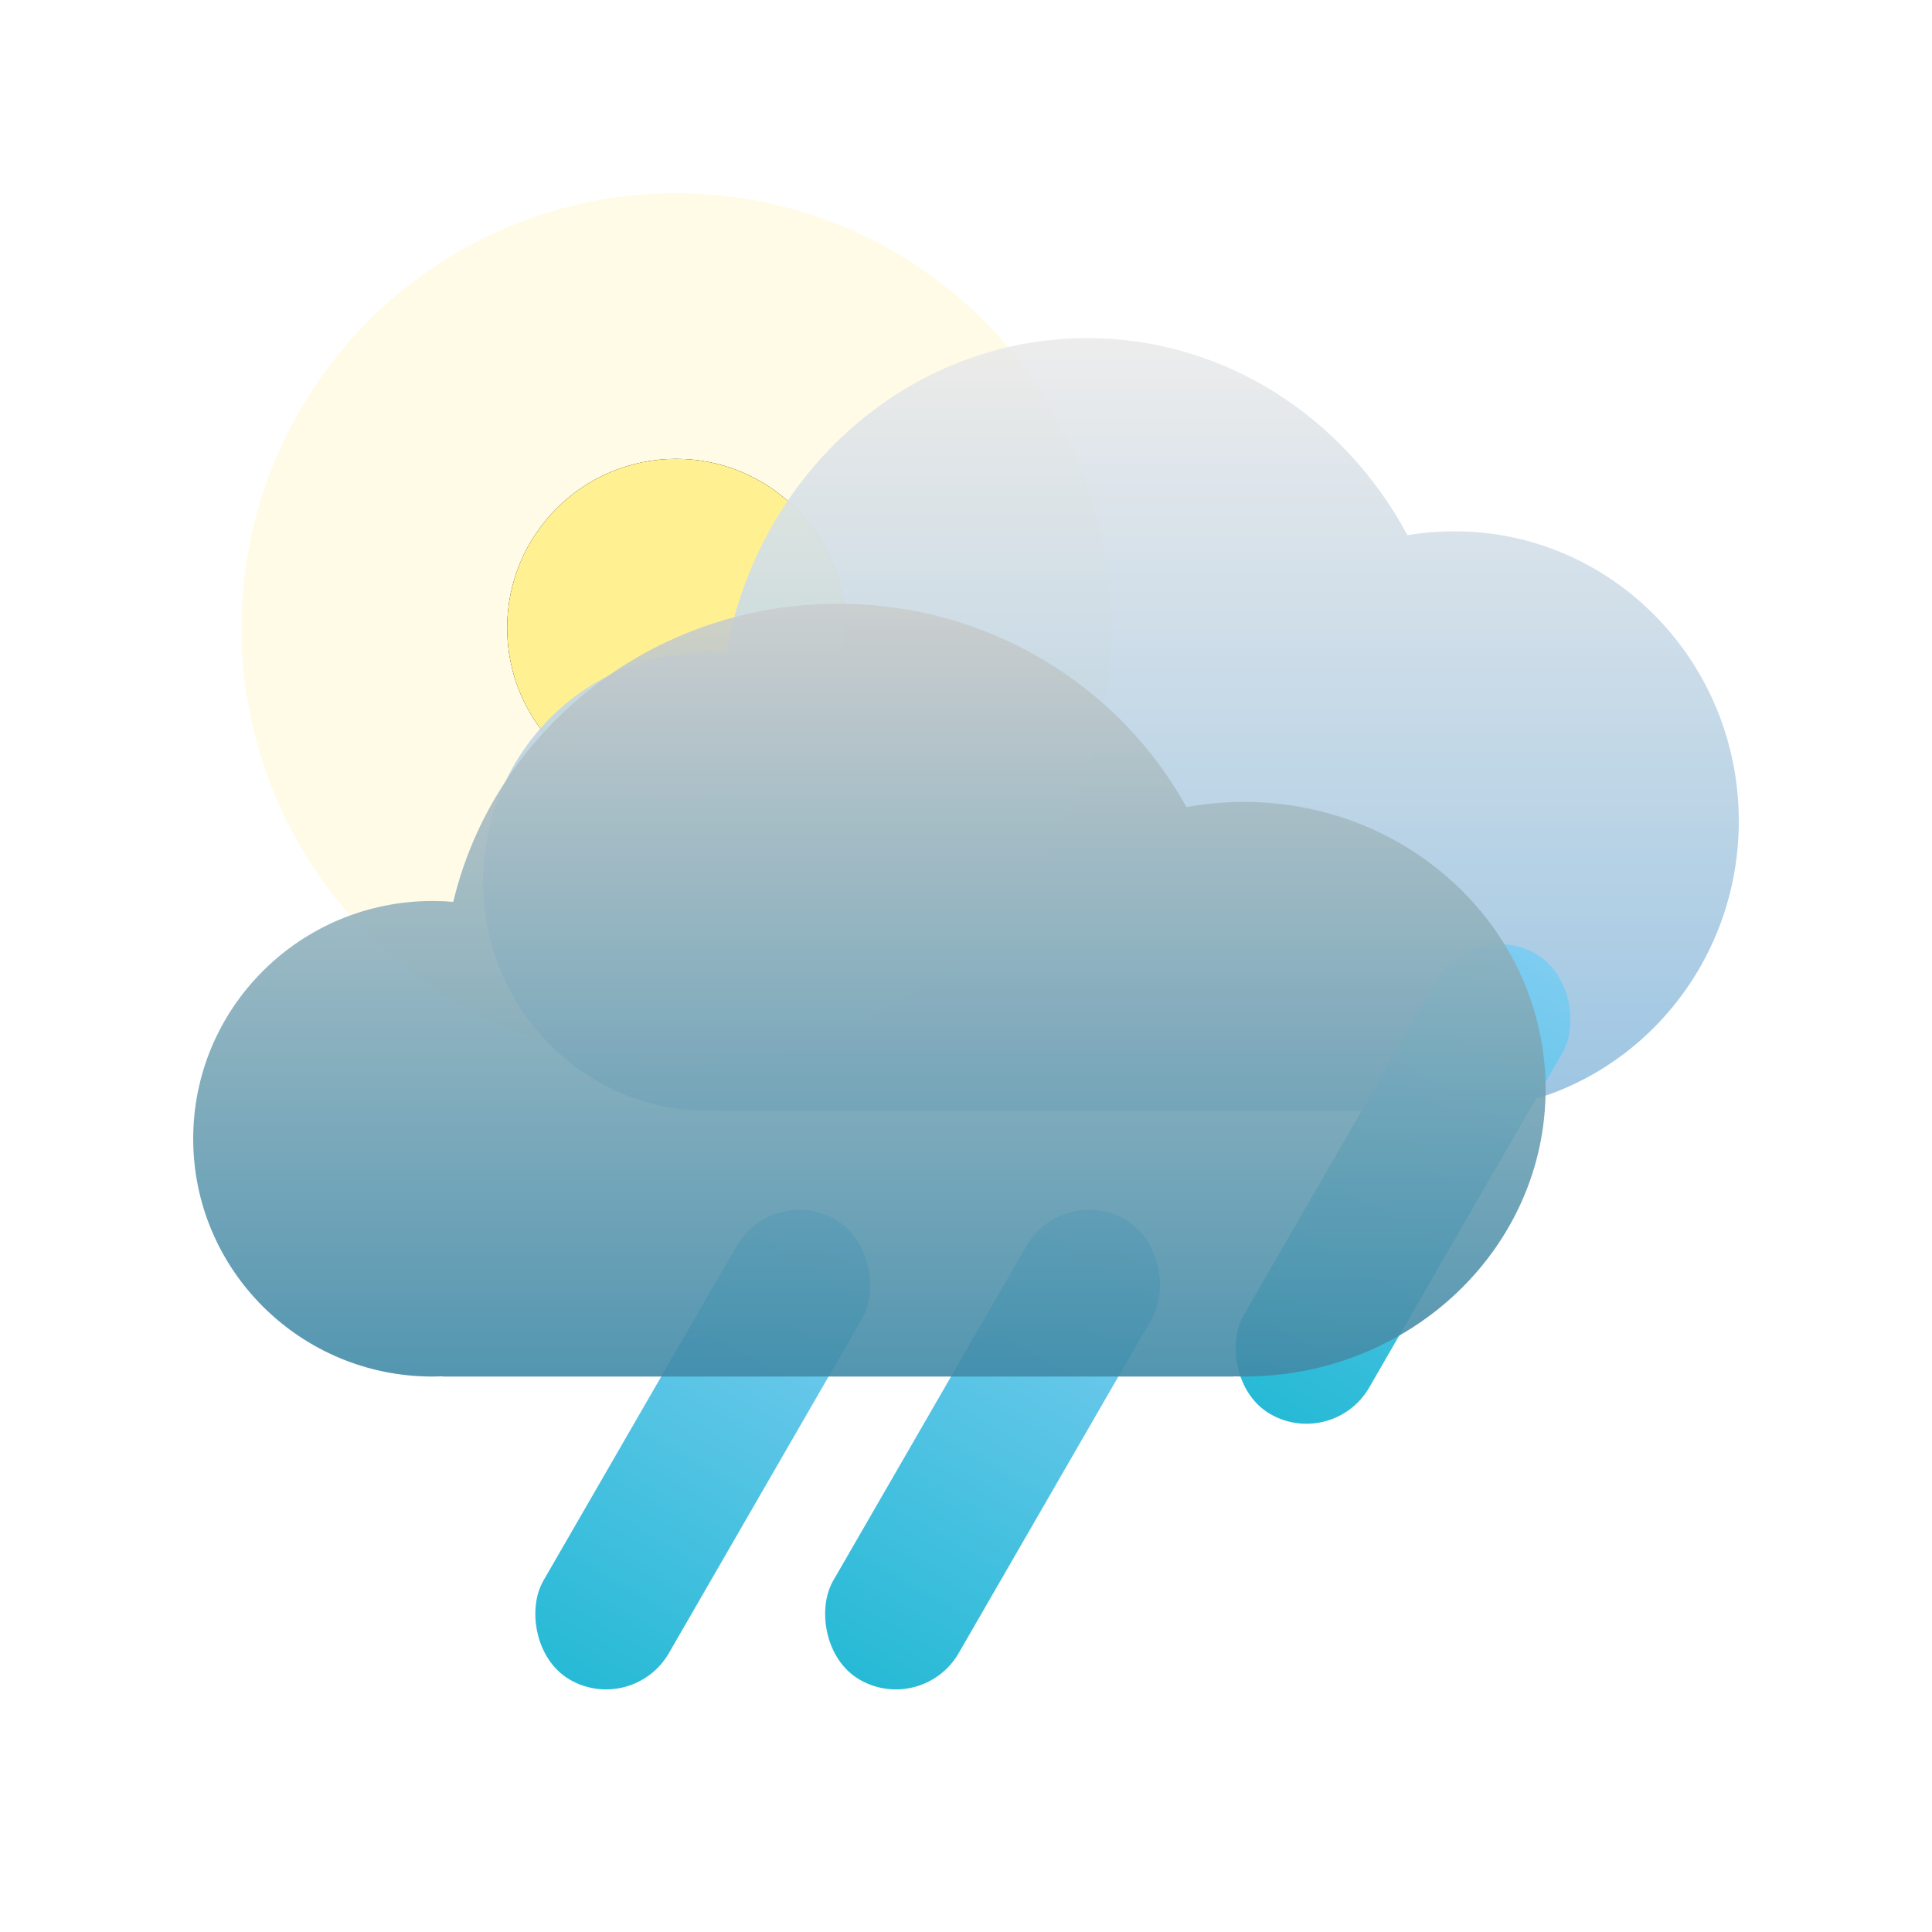 <?xml version="1.0" encoding="UTF-8"?>
<svg width="80px" height="80px" viewBox="0 0 80 80" version="1.1" xmlns="http://www.w3.org/2000/svg" xmlns:xlink="http://www.w3.org/1999/xlink">
    <!-- Generator: Sketch 52.2 (67145) - http://www.bohemiancoding.com/sketch -->
    <title>type/weather-20</title>
    <desc>Created with Sketch.</desc>
    <defs>
        <filter x="-16.4%" y="-16.4%" width="132.8%" height="132.8%" filterUnits="objectBoundingBox" id="filter-1">
            <feOffset dx="0" dy="0" in="SourceAlpha" result="shadowOffsetOuter1"></feOffset>
            <feGaussianBlur stdDeviation="2.5" in="shadowOffsetOuter1" result="shadowBlurOuter1"></feGaussianBlur>
            <feColorMatrix values="0 0 0 0 0   0 0 0 0 0   0 0 0 0 0  0 0 0 0.2 0" type="matrix" in="shadowBlurOuter1" result="shadowMatrixOuter1"></feColorMatrix>
            <feMerge>
                <feMergeNode in="shadowMatrixOuter1"></feMergeNode>
                <feMergeNode in="SourceGraphic"></feMergeNode>
            </feMerge>
        </filter>
        <circle id="path-2" cx="20" cy="18" r="7"></circle>
        <filter x="-53.6%" y="-53.6%" width="207.1%" height="207.1%" filterUnits="objectBoundingBox" id="filter-3">
            <feOffset dx="0" dy="0" in="SourceAlpha" result="shadowOffsetOuter1"></feOffset>
            <feGaussianBlur stdDeviation="2.5" in="shadowOffsetOuter1" result="shadowBlurOuter1"></feGaussianBlur>
            <feColorMatrix values="0 0 0 0 0.962   0 0 0 0 0.65   0 0 0 0 0.139  0 0 0 1 0" type="matrix" in="shadowBlurOuter1"></feColorMatrix>
        </filter>
        <linearGradient x1="50%" y1="100%" x2="50%" y2="3.061617e-15%" id="linearGradient-4">
            <stop stop-color="#92BFE0" offset="0%"></stop>
            <stop stop-color="#EBEBEB" offset="100%"></stop>
        </linearGradient>
        <linearGradient x1="50%" y1="99.126%" x2="50%" y2="8.58688121e-15%" id="linearGradient-5">
            <stop stop-color="#27BAD6" offset="0%"></stop>
            <stop stop-color="#7ECCF1" offset="100%"></stop>
        </linearGradient>
        <linearGradient x1="50%" y1="100%" x2="50%" y2="3.061617e-15%" id="linearGradient-6">
            <stop stop-color="#418BA8" offset="0%"></stop>
            <stop stop-color="#CBCECE" offset="100%"></stop>
        </linearGradient>
    </defs>
    <g id="type/weather-20" stroke="none" stroke-width="1" fill="none" fill-rule="evenodd">
        <rect id="space" fill-opacity="0.01" fill="#D8D8D8" fill-rule="nonzero" x="0" y="0" width="80" height="80"></rect>
        <g id="weather-20" filter="url(#filter-1)" transform="translate(8, 8)" fill-rule="nonzero">
            <circle id="Oval" fill="#FFF9D0" opacity="0.5" cx="20" cy="18" r="18"></circle>
            <g id="Oval">
                <use fill="black" fill-opacity="1" filter="url(#filter-3)" xlink:href="#path-2"></use>
                <use fill="#FFF091" xlink:href="#path-2"></use>
            </g>
            <path d="M52.226,38 L21.811,38 L21.811,37.987 C21.649,37.996 21.485,38 21.321,38 C16.173,38 12,33.747 12,28.5 C12,23.253 16.173,19 21.321,19 C21.574,19 21.825,19.01 22.073,19.03 C23.396,11.613 29.584,6 37.019,6 C42.712,6 47.674,9.291 50.28,14.163 C50.913,14.056 51.564,14 52.226,14 C58.729,14 64,19.373 64,26 C64,32.627 58.729,38 52.226,38 Z" id="Combined-Shape" fill="url(#linearGradient-4)" opacity="0.9"></path>
            <rect id="Rectangle-Copy-9" fill="url(#linearGradient-5)" transform="translate(21.098, 52.026) rotate(-330) translate(-21.098, -52.026) " x="18.098" y="41.026" width="6" height="22" rx="3"></rect>
            <rect id="Rectangle-Copy-9" fill="url(#linearGradient-5)" transform="translate(33.098, 52.026) rotate(-330) translate(-33.098, -52.026) " x="30.098" y="41.026" width="6" height="22" rx="3"></rect>
            <rect id="Rectangle-Copy-9" fill="url(#linearGradient-5)" transform="translate(50.098, 41.026) rotate(-330) translate(-50.098, -41.026) " x="47.098" y="30.026" width="6" height="22" rx="3"></rect>
            <path d="M43.077,48.993 L43.077,49 L10.338,49 L10.338,48.991 C10.196,48.997 10.052,49 9.908,49 C4.436,49 0,44.592 0,39.154 C0,33.716 4.436,29.308 9.908,29.308 C10.197,29.308 10.484,29.32 10.768,29.344 C12.459,22.269 18.954,17 26.708,17 C32.943,17 38.363,20.407 41.127,25.421 C41.898,25.279 42.694,25.205 43.508,25.205 C50.407,25.205 56,30.532 56,37.103 C56,43.673 50.407,49 43.508,49 C43.364,49 43.22,48.998 43.077,48.993 Z" id="Combined-Shape" fill="url(#linearGradient-6)" opacity="0.9"></path>
        </g>
    </g>
</svg>